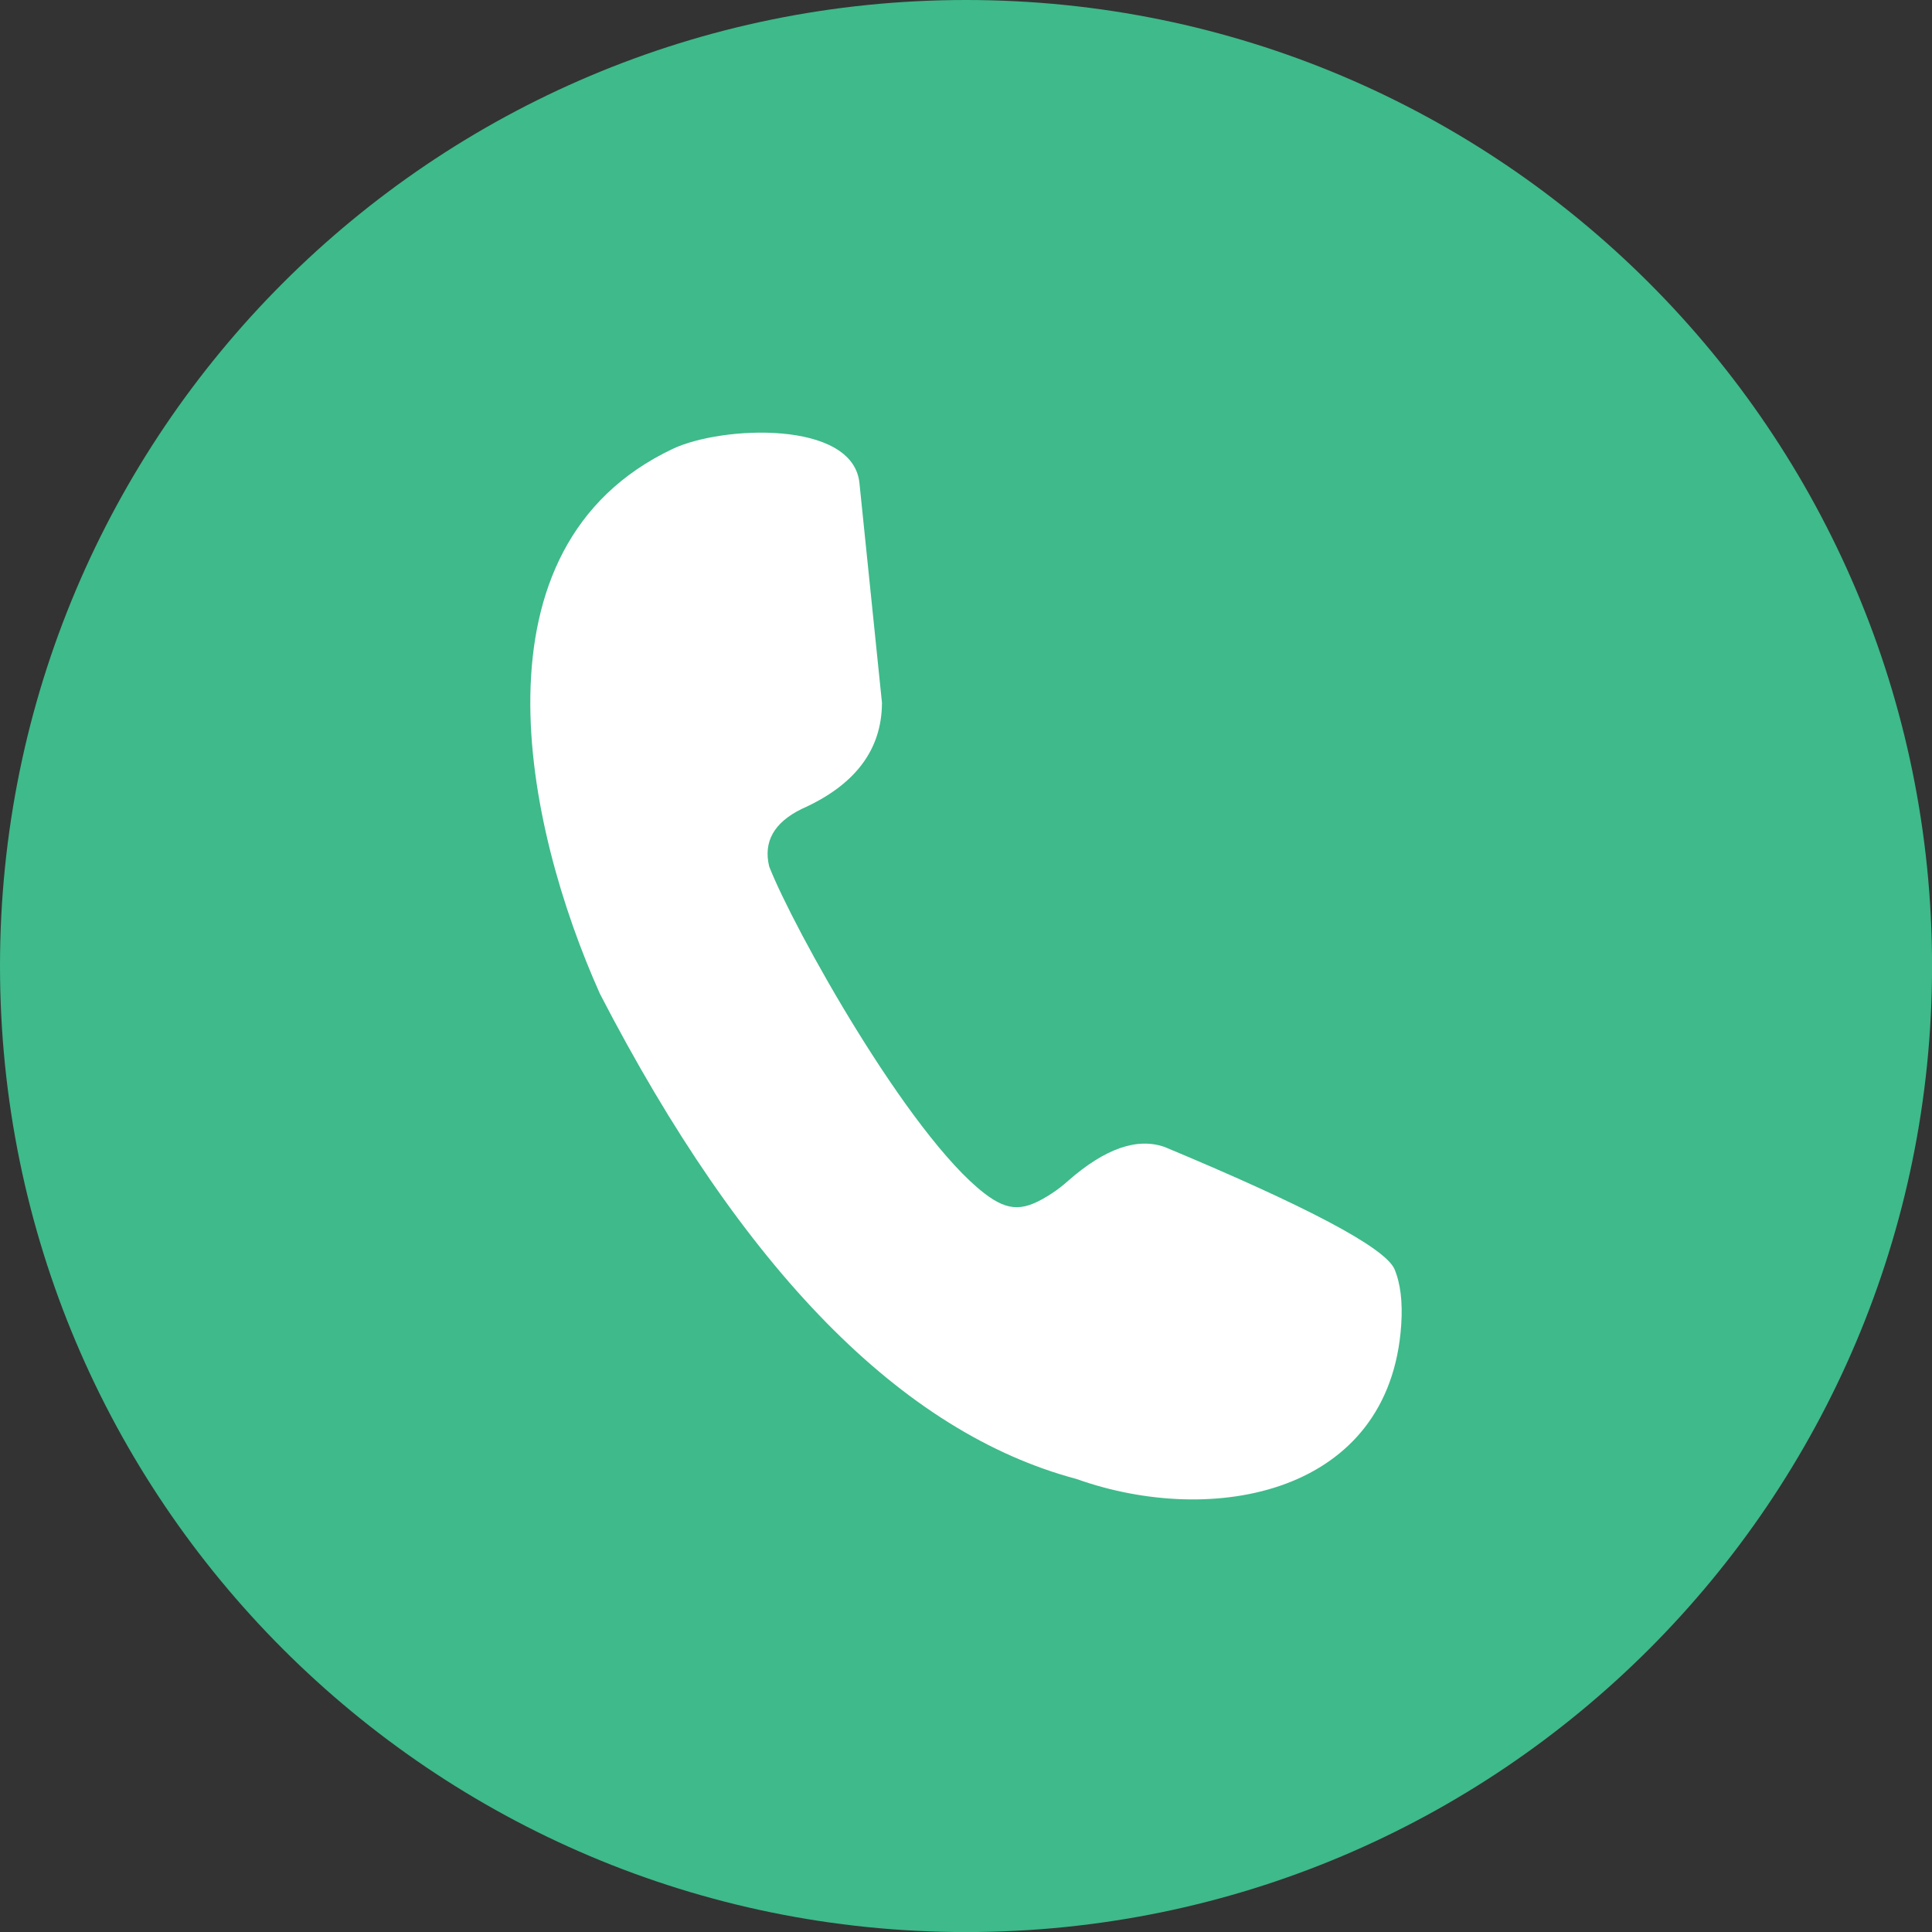 <?xml version="1.0" encoding="UTF-8"?>
<svg id="Layer_1" data-name="Layer 1" xmlns="http://www.w3.org/2000/svg" viewBox="0 0 347.47 347.48">
  <rect x="0" y="0" width="347.47" height="347.48" fill="#333333" stroke="none"/>
  <path d="m173.74,0c47.98,0,91.41,19.45,122.85,50.89,31.44,31.44,50.89,74.88,50.89,122.85s-19.45,91.41-50.89,122.85c-31.44,31.44-74.87,50.89-122.85,50.89s-91.41-19.45-122.85-50.89C19.45,265.15,0,221.71,0,173.74S19.45,82.33,50.89,50.89C82.33,19.45,125.76,0,173.74,0" style="fill: #3eba8b;"/>
  <path d="m158.63,126.46c-2.4-23.4-3.75-36.59-4.06-39.59-1.16-11.36-24.75-10.32-33.58-6.14-37.26,17.64-26.65,67.75-13.09,98.01,25.76,49.8,54.33,78.89,85.72,87.26,24.56,8.75,56.35,2.75,58.39-27.72.28-4.16-.14-7.54-1.25-10.12-1.9-3.88-15.66-11.17-41.26-21.86-4.96-1.77-10.76.25-17.39,6.06-.99.89-1.98,1.65-2.98,2.3-4.86,3.15-7.6,3.41-12.08-.03-13.66-10.52-34.36-47.65-38.71-58.79-1.08-4.45.86-7.9,5.82-10.34,9.59-4.26,14.41-10.61,14.46-19.03" style="fill: #fff; fill-rule: evenodd;"/>
</svg>